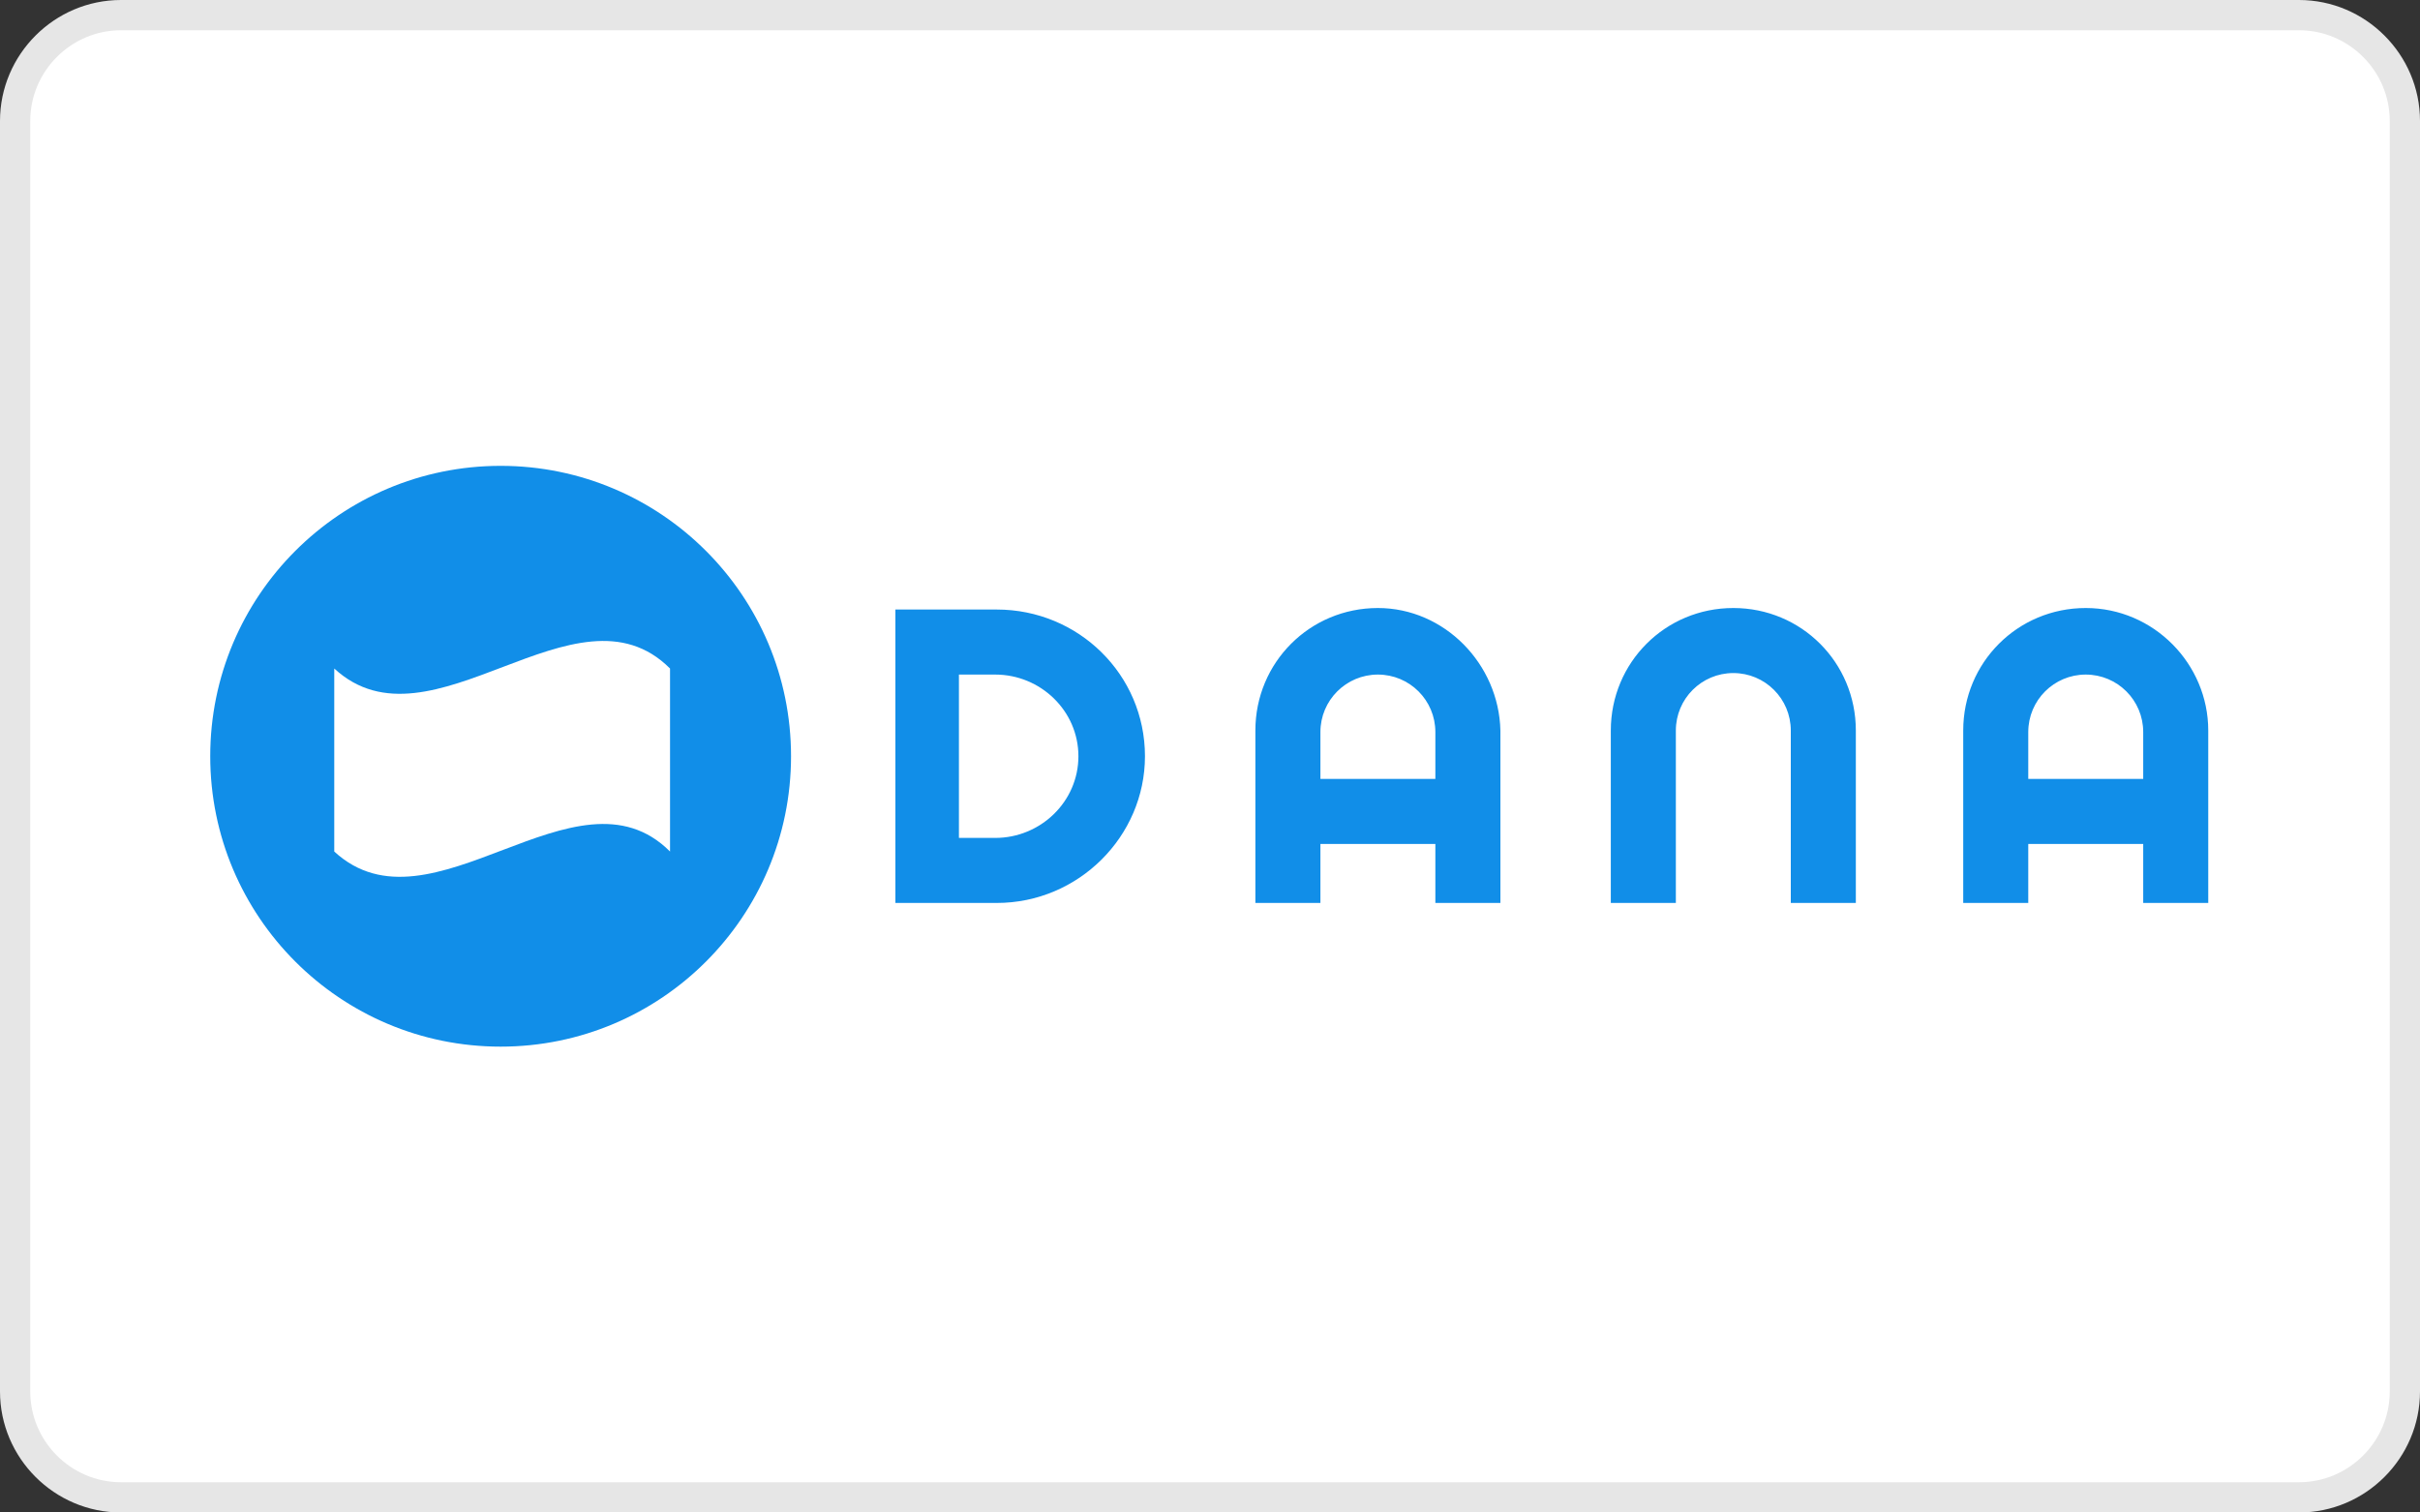 <svg version="1.1" id="Layer_1" xmlns="http://www.w3.org/2000/svg" x="0" y="0" viewBox="0 0 160 100" xml:space="preserve"><rect x="0" y="0" width="160" height="100" fill="#333333" stroke="none"/><style>.st2{fill:#118ee8}</style><path d="M8 99c-3.8 0-7-3.2-7-7V8c0-3.8 3.2-7 7-7h144c3.8 0 7 3.2 7 7v84c0 3.8-3.2 7-7 7H8z" fill-rule="evenodd" clip-rule="evenodd" fill="#fff"/><path d="M152 2c3.3 0 6 2.7 6 6v84c0 3.3-2.7 6-6 6H8c-3.3 0-6-2.7-6-6V8c0-3.3 2.7-6 6-6h144zm0-2H8C3.6 0 0 3.6 0 8v84c0 4.4 3.6 8 8 8h144c4.4 0 8-3.6 8-8V8c0-4.4-3.6-8-8-8z" fill="#e6e6e6"/><circle class="st2" cx="33.1" cy="50" r="19.2"/><path d="M22.1 56.3c6.4 5.9 16-6.2 22.2 0V44.2c-6.2-6.2-15.8 5.9-22.2 0v12.1z" fill="#fff"/><path class="st2" d="M65.9 59.7h-6.7V40.3h6.7c5.4 0 9.8 4.3 9.8 9.7 0 5.3-4.4 9.7-9.8 9.7zm-2.5-4.3h2.4c3 0 5.5-2.4 5.5-5.4 0-3-2.5-5.4-5.5-5.4h-2.4v10.8zm27.7-15.2c-4.5 0-8.1 3.6-8.1 8.1v11.4h4.3v-3.9h7.6v3.9h4.3V48.3c-.1-4.4-3.7-8.1-8.1-8.1zm-3.8 11.3v-3.1c0-2.1 1.7-3.8 3.8-3.8 2.1 0 3.8 1.7 3.8 3.8v3.1h-7.6zm50.6-11.3c-4.5 0-8.1 3.6-8.1 8.1v11.4h4.3v-3.9h7.6v3.9h4.3V48.3c0-4.4-3.6-8.1-8.1-8.1zm-3.8 11.3v-3.1c0-2.1 1.7-3.8 3.8-3.8 2.1 0 3.8 1.7 3.8 3.8v3.1h-7.6zm-11.4-3.2c0-4.5-3.6-8.1-8.1-8.1s-8.1 3.6-8.1 8.1v11.4h4.3V48.3c0-2.1 1.7-3.8 3.8-3.8 2.1 0 3.8 1.7 3.8 3.8v11.4h4.3V48.3z"/></svg>